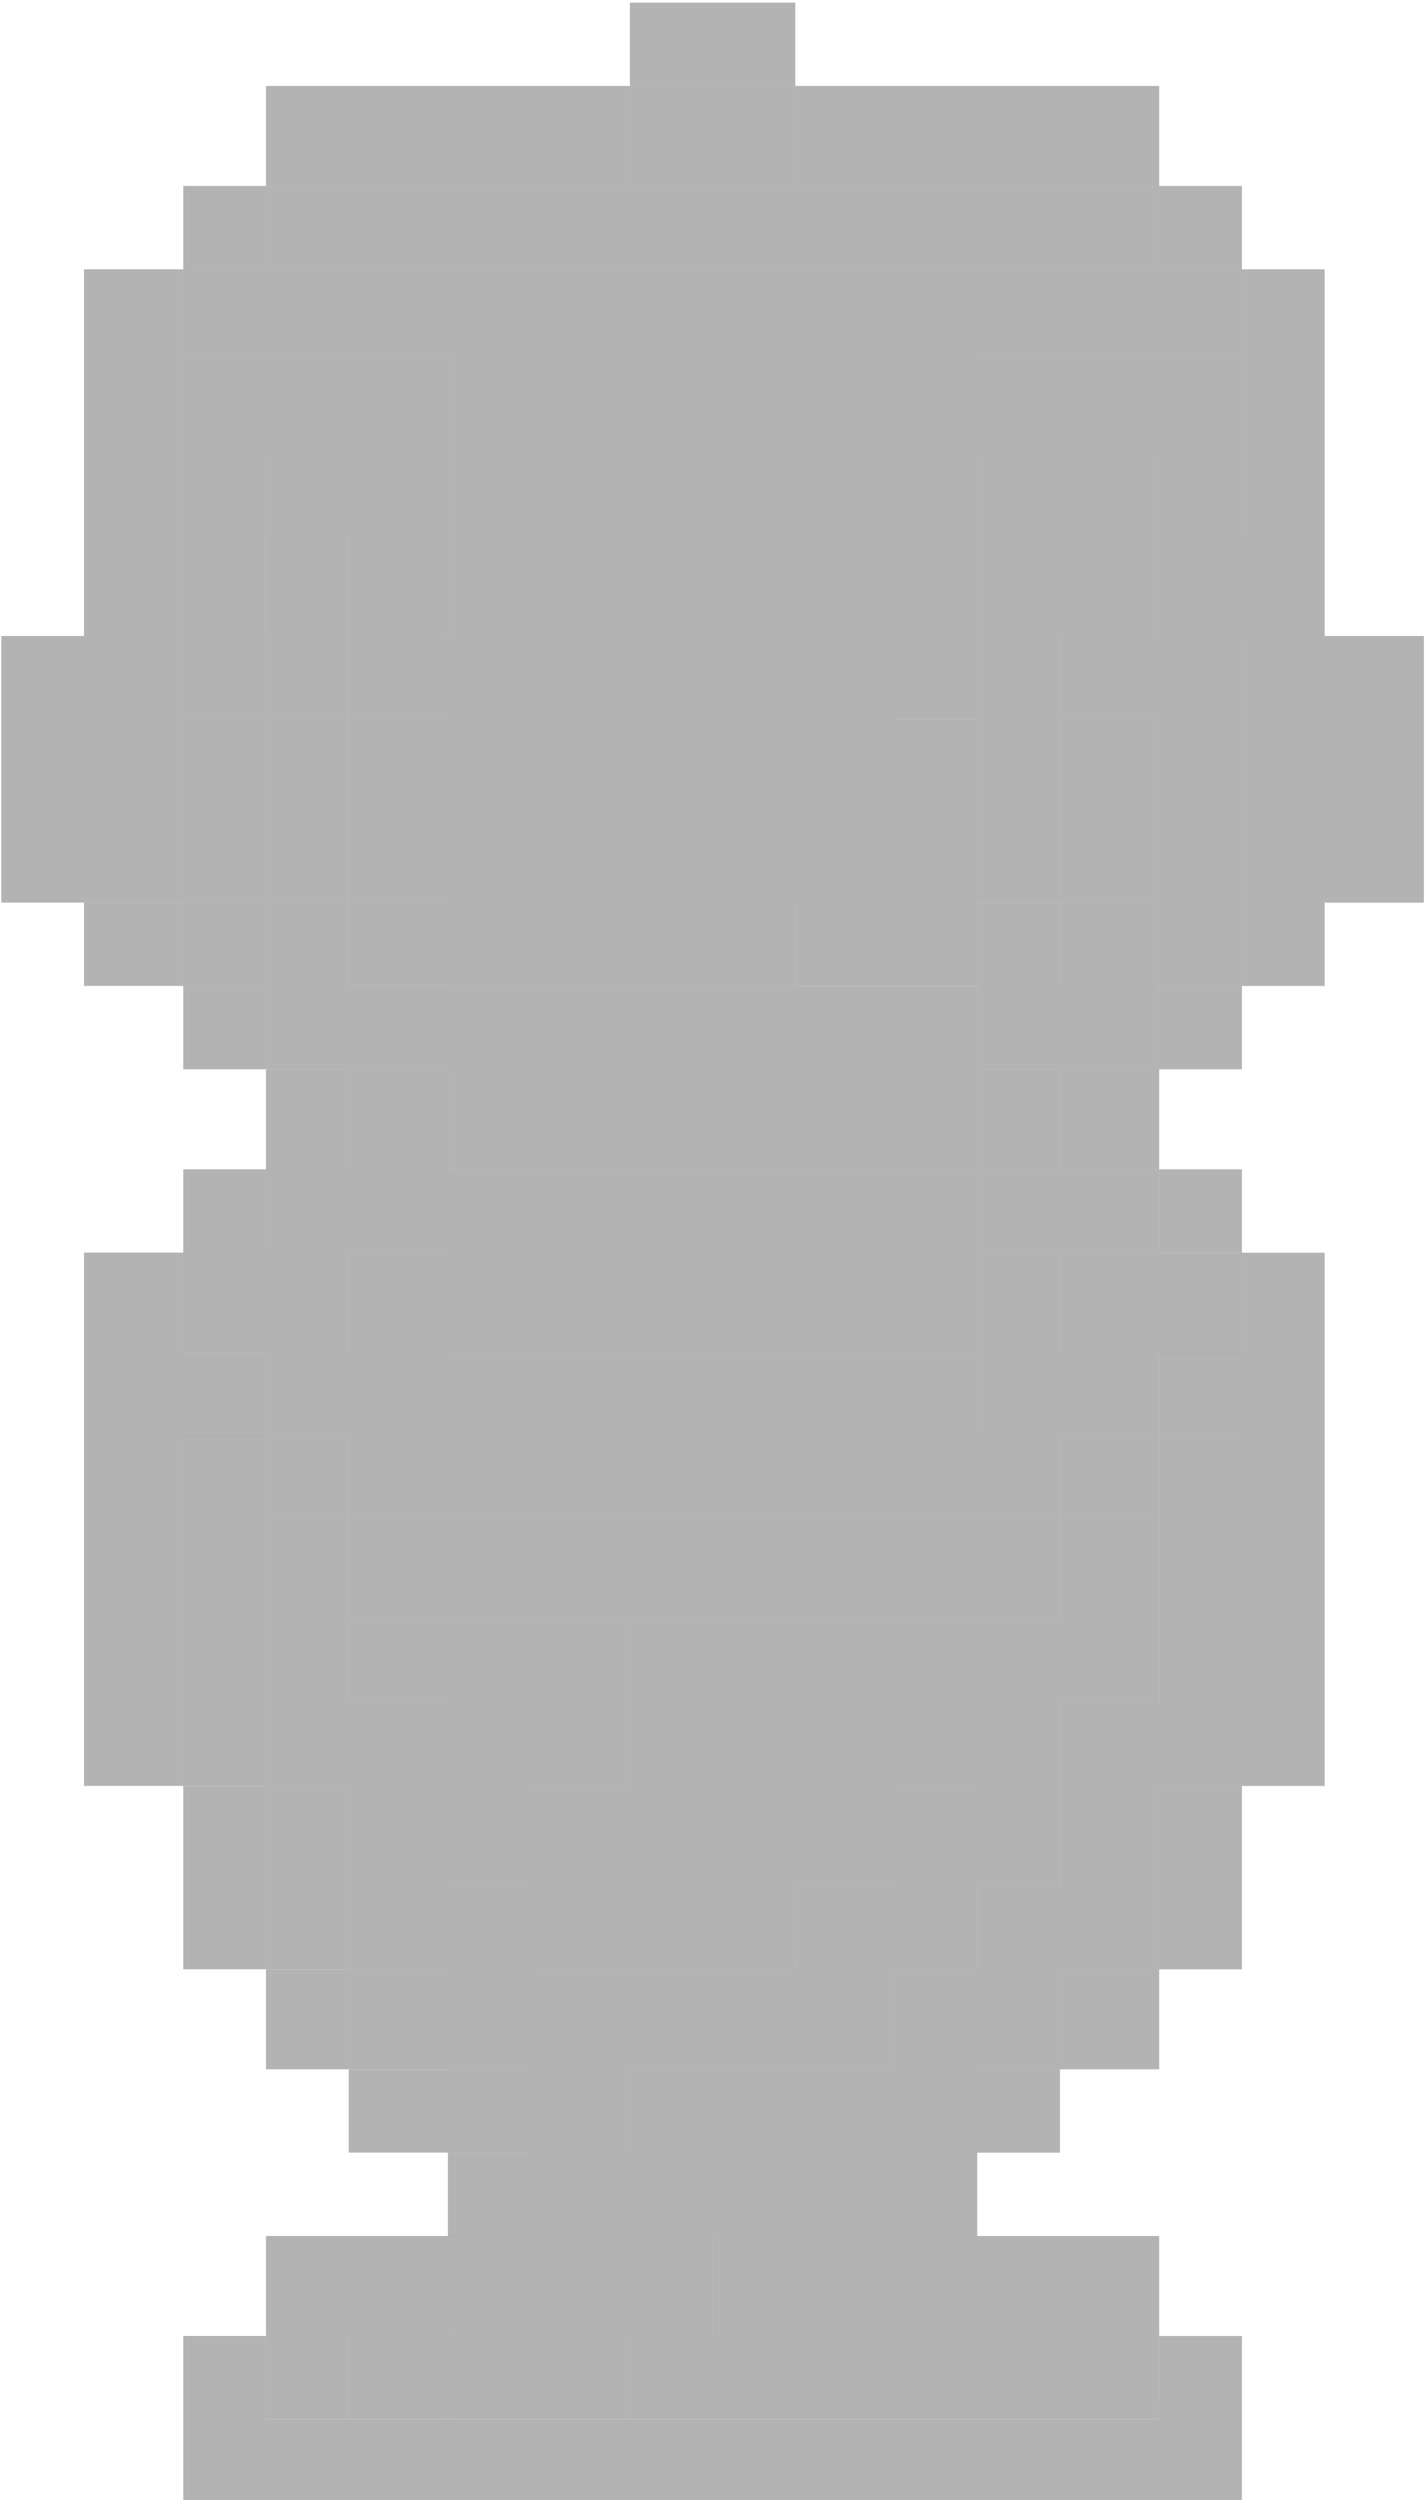 <?xml version="1.0" encoding="UTF-8" standalone="no"?>
<!-- Created with Inkscape (http://www.inkscape.org/) -->

<svg
   width="12.7mm"
   height="22.225mm"
   viewBox="0 0 12.7 22.225"
   version="1.1"
   id="svg5"
   xml:space="preserve"
   inkscape:version="1.2.1 (0f2f062aeb, 2022-09-21, custom)"
   sodipodi:docname="marker-toilet-48x84-transparent-shadows.svg"
   inkscape:export-filename="../5c680011/marker-toilet-48x84-transparent-shadows.png"
   inkscape:export-xdpi="96.000641"
   inkscape:export-ydpi="96.000641"
   xmlns:inkscape="http://www.inkscape.org/namespaces/inkscape"
   xmlns:sodipodi="http://sodipodi.sourceforge.net/DTD/sodipodi-0.dtd"
   xmlns="http://www.w3.org/2000/svg"
   xmlns:svg="http://www.w3.org/2000/svg"><sodipodi:namedview
     id="namedview7"
     pagecolor="#ffffff"
     bordercolor="#999999"
     borderopacity="1"
     inkscape:showpageshadow="0"
     inkscape:pageopacity="0"
     inkscape:pagecheckerboard="0"
     inkscape:deskcolor="#d1d1d1"
     inkscape:document-units="mm"
     showgrid="false"
     inkscape:zoom="7.9421345"
     inkscape:cx="21.404825"
     inkscape:cy="43.879891"
     inkscape:window-width="1920"
     inkscape:window-height="1016"
     inkscape:window-x="0"
     inkscape:window-y="0"
     inkscape:window-maximized="1"
     inkscape:current-layer="layer1" /><defs
     id="defs2" /><g
     inkscape:label="Layer 1"
     inkscape:groupmode="layer"
     id="layer1"
     transform="translate(-66.331,-88.057)"><g
       id="g197"
       transform="translate(-26.061,2.594)" /><g
       id="g1521"
       transform="matrix(0.139,0,0,0.14,59.091,85.223)"
       style="fill:#000000;fill-opacity:0.3;stroke:none;stroke-opacity:0"><g
         id="g1012"
         transform="translate(42.655,-7.141)"
         style="fill:#000000;fill-opacity:0.3;stroke:none;stroke-opacity:0"><path
           style="fill:#000000;fill-opacity:0.3;stroke:none;stroke-width:0.265;stroke-opacity:0"
           d="m 38.09,178.363 v -2.646 h 2.646 2.646 v -3.175 -3.175 h 5.821 5.821 v 3.175 3.175 h -2.646 -2.646 v 2.646 2.646 H 43.911 38.09 Z m 0,-37.042 v -5.821 h -3.175 -3.175 v -2.646 -2.646 h 8.996 8.996 v 5.292 5.292 h -3.175 -3.175 v 3.175 3.175 H 40.736 38.09 Z m 0,-31.221 v -3.175 h 16.933 16.933 v -2.646 -2.646 h 5.821 5.821 v 2.646 2.646 h -5.821 -5.821 v 3.175 3.175 H 55.023 38.09 Z M 26.448,89.992 V 84.701 H 23.803 21.157 v -5.821 -5.821 h 2.646 2.646 v -2.646 -2.646 h 2.646 2.646 v -3.175 -3.175 h 3.175 3.175 v -2.646 -2.646 h 16.933 16.933 v 2.646 2.646 h 5.821 5.821 v 3.175 3.175 h 2.646 2.646 v 8.467 8.467 h -2.646 -2.646 v 2.646 2.646 h -3.175 -3.175 v -2.646 -2.646 h 3.175 3.175 v -5.821 -5.821 h -3.175 -3.175 v -2.646 -2.646 h -2.646 -2.646 v -3.175 -3.175 H 55.023 38.09 v 3.175 3.175 h 14.288 14.287 v 2.646 2.646 h 2.646 2.646 v 5.821 5.821 h -5.821 -5.821 v 2.646 2.646 H 49.203 38.09 v 2.646 2.646 H 32.269 26.448 Z M 38.09,87.347 v -2.646 h -3.175 -3.175 v -5.821 -5.821 h 3.175 3.175 v -2.646 -2.646 h -3.175 -3.175 v 2.646 2.646 h -2.646 -2.646 v 5.821 5.821 h 2.646 2.646 v 2.646 2.646 h 3.175 3.175 z"
           id="path1026" /><path
           style="fill:#000000;fill-opacity:0.3;stroke:none;stroke-width:0.265;stroke-opacity:0"
           d="m 43.382,146.613 v -5.821 h 3.175 3.175 v -5.292 -5.292 h 11.113 11.113 v 5.292 5.292 h -2.646 -2.646 v 3.175 3.175 h -3.175 -3.175 v 2.646 2.646 h -8.467 -8.467 z m 33.867,-36.512 v -3.175 h 5.821 5.821 v 3.175 3.175 H 83.069 77.248 Z M 38.09,92.638 v -2.646 h -3.175 -3.175 V 87.347 84.701 H 29.094 26.448 V 78.88 73.059 H 23.803 21.157 v -2.646 -2.646 h 2.646 2.646 v 2.646 2.646 h 2.646 2.646 v -2.646 -2.646 h 3.175 3.175 v -3.175 -3.175 h 16.933 16.933 v 3.175 3.175 h 2.646 2.646 v 2.646 2.646 h 3.175 3.175 v 5.821 5.821 h -3.175 -3.175 v 2.646 2.646 h -2.646 -2.646 v 2.646 2.646 H 55.023 38.09 Z m 33.867,-5.292 v -2.646 h 2.646 2.646 V 78.88 73.059 H 74.603 71.957 V 70.413 67.767 H 55.023 38.09 v 2.646 2.646 h -3.175 -3.175 v 5.821 5.821 h 3.175 3.175 v 2.646 2.646 H 55.023 71.957 Z M 26.448,41.838 v -2.646 h 28.575 28.575 v 2.646 2.646 H 55.023 26.448 Z"
           id="path1024" /><path
           style="fill:#000000;fill-opacity:0.3;stroke:none;stroke-width:0.265;stroke-opacity:0"
           d="m 31.74,178.363 v -2.646 h 3.175 3.175 v -3.175 -3.175 h 2.646 2.646 v 3.175 3.175 H 40.736 38.09 v 2.646 2.646 h -3.175 -3.175 z m 17.992,0 v -2.646 h 2.646 2.646 v -3.175 -3.175 h 5.821 5.821 v 3.175 3.175 h 2.646 2.646 v 2.646 2.646 h -11.113 -11.113 z m -6.35,-16.933 v -2.646 H 40.736 38.09 v -3.175 -3.175 h -3.175 -3.175 v -5.821 -5.821 h -2.646 -2.646 v -8.467 -8.467 h 2.646 2.646 v -2.646 -2.646 h -2.646 -2.646 v -2.646 -2.646 H 23.803 21.157 v -3.175 -3.175 h 2.646 2.646 v -2.646 -2.646 h 5.821 5.821 v -3.175 -3.175 h 16.933 16.933 v -2.646 -2.646 h -5.821 -5.821 v -2.646 -2.646 h 5.821 5.821 v -5.821 -5.821 h -2.646 -2.646 v -2.646 -2.646 h 2.646 2.646 v 2.646 2.646 h 2.646 2.646 v 5.821 5.821 h -2.646 -2.646 v 2.646 2.646 h 5.821 5.821 v -2.646 -2.646 h 2.646 2.646 v -8.467 -8.467 h 2.646 2.646 v 8.467 8.467 h -2.646 -2.646 v 2.646 2.646 h -2.646 -2.646 v 2.646 2.646 h -5.821 -5.821 v 3.175 3.175 H 55.023 38.09 v 2.646 2.646 h -3.175 -3.175 v 3.175 3.175 h 3.175 3.175 v 2.646 2.646 h 16.933 16.933 v -2.646 -2.646 h 5.821 5.821 v 2.646 2.646 h -3.175 -3.175 v 2.646 2.646 h 3.175 3.175 v 5.821 5.821 h -3.175 -3.175 v 5.821 5.821 h -2.646 -2.646 v 2.646 2.646 h -2.646 -2.646 v 3.175 3.175 h -8.467 -8.467 v 2.646 2.646 h -3.175 -3.175 z m 16.933,-11.642 v -2.646 h 3.175 3.175 v -3.175 -3.175 h 2.646 2.646 v -5.292 -5.292 h 2.646 2.646 v -3.175 -3.175 H 54.494 31.74 v 5.821 5.821 h 3.175 3.175 v 5.821 5.821 h 2.646 2.646 v 2.646 2.646 h 8.467 8.467 z M 21.157,87.347 v -2.646 h -3.175 -3.175 v -8.467 -8.467 h 3.175 3.175 v 8.467 8.467 h 2.646 2.646 v 2.646 2.646 H 23.803 21.157 Z m 5.292,-22.754 v -3.175 H 23.803 21.157 v -5.821 -5.821 h 8.467 8.467 v 3.175 3.175 h -5.821 -5.821 v 2.646 2.646 h 2.646 2.646 v 3.175 3.175 h -2.646 -2.646 z m 57.15,-5.821 v -2.646 h -5.821 -5.821 v -3.175 -3.175 h 8.467 8.467 v 5.821 5.821 h -2.646 -2.646 z"
           id="path1022" /><path
           style="fill:#000000;fill-opacity:0.3;stroke:none;stroke-width:0.265;stroke-opacity:0"
           d="m 26.448,178.363 v -2.646 h 2.646 2.646 v 2.646 2.646 h -2.646 -2.646 z m 45.508,0 v -2.646 h 5.821 5.821 v 2.646 2.646 H 77.778 71.957 Z M 38.09,161.43 v -2.646 h -3.175 -3.175 v -3.175 -3.175 h -2.646 -2.646 v -5.821 -5.821 H 23.803 21.157 v -11.113 -11.113 h 2.646 2.646 v 11.113 11.113 h 2.646 2.646 v 5.821 5.821 h 3.175 3.175 v 3.175 3.175 h 2.646 2.646 v 2.646 2.646 H 40.736 38.09 Z m 11.642,0 v -2.646 h 8.467 8.467 v -3.175 -3.175 h 2.646 2.646 v -2.646 -2.646 h 2.646 2.646 v -5.821 -5.821 h 3.175 3.175 v -8.467 -8.467 h 2.646 2.646 v 11.113 11.113 h -2.646 -2.646 v 5.821 5.821 h -3.175 -3.175 v 3.175 3.175 h -2.646 -2.646 v 2.646 2.646 H 60.844 49.732 Z M 31.74,98.459 v -3.175 h 3.175 3.175 v 3.175 3.175 h -3.175 -3.175 z m 40.217,0 v -3.175 h 2.646 2.646 v 3.175 3.175 H 74.603 71.957 Z M 49.732,36.017 v -3.175 h 5.292 5.292 v 3.175 3.175 h -5.292 -5.292 z"
           id="path1020" /><path
           style="fill:#000000;fill-opacity:0.3;stroke:none;stroke-width:0.265;stroke-opacity:0"
           d="m 21.157,47.13 v -2.646 h 33.867 33.867 v 2.646 2.646 H 55.023 21.157 Z"
           id="path1018" /><path
           style="fill:#000000;fill-opacity:0.3;stroke:none;stroke-width:0.265;stroke-opacity:0"
           d="m 66.665,172.542 v -3.175 H 55.023 43.382 v -2.646 -2.646 h 11.642 11.642 v 2.646 2.646 h 2.646 2.646 v 3.175 3.175 H 69.311 66.665 Z M 38.09,115.922 v -2.646 h -3.175 -3.175 v -3.175 -3.175 h 3.175 3.175 v -2.646 -2.646 h 16.933 16.933 v 2.646 2.646 h 2.646 2.646 v 3.175 3.175 h -2.646 -2.646 v 2.646 2.646 H 55.023 38.09 Z m 33.867,-5.821 v -3.175 H 55.023 38.09 v 3.175 3.175 H 55.023 71.957 Z M 21.157,64.592 v -3.175 h 2.646 2.646 v -2.646 -2.646 h 5.821 5.821 v -3.175 -3.175 h 16.933 16.933 v 3.175 3.175 h 5.821 5.821 v 2.646 2.646 h 2.646 2.646 v 3.175 3.175 h -2.646 -2.646 v -3.175 -3.175 H 77.778 71.957 V 58.772 56.126 H 55.023 38.09 v 2.646 2.646 h -5.821 -5.821 v 3.175 3.175 H 23.803 21.157 Z"
           id="path1016" /><path
           style="fill:#000000;fill-opacity:0.3;stroke:none;stroke-width:0.265;stroke-opacity:0"
           d="m 21.157,181.009 v -5.292 h 2.646 2.646 v -3.175 -3.175 h 5.821 5.821 v -2.646 -2.646 h -3.175 -3.175 v -2.646 -2.646 h -2.646 -2.646 v -3.175 -3.175 H 23.803 21.157 v -5.821 -5.821 h -3.175 -3.175 v -16.933 -16.933 h 3.175 3.175 v -2.646 -2.646 h 2.646 2.646 v -3.175 -3.175 H 23.803 21.157 v -2.646 -2.646 h -3.175 -3.175 V 87.347 84.701 H 12.161 9.515 v -8.467 -8.467 h 2.646 2.646 V 56.126 44.484 h 3.175 3.175 v -2.646 -2.646 h 2.646 2.646 v -3.175 -3.175 H 38.09 49.732 v -2.646 -2.646 h 5.292 5.292 v 2.646 2.646 h 11.642 11.642 v 3.175 3.175 h 2.646 2.646 v 2.646 2.646 h 2.646 2.646 v 11.642 11.642 h 3.175 3.175 v 8.467 8.467 h -3.175 -3.175 v 2.646 2.646 h -2.646 -2.646 v 2.646 2.646 h -2.646 -2.646 v 3.175 3.175 h 2.646 2.646 v 2.646 2.646 h 2.646 2.646 v 16.933 16.933 h -2.646 -2.646 v 5.821 5.821 h -2.646 -2.646 v 3.175 3.175 h -3.175 -3.175 v 2.646 2.646 h -2.646 -2.646 v 2.646 2.646 h 5.821 5.821 v 3.175 3.175 h 2.646 2.646 v 5.292 5.292 H 55.023 21.157 Z m 62.442,-2.646 v -2.646 h -5.821 -5.821 v -3.175 -3.175 h -2.646 -2.646 v -2.646 -2.646 h 2.646 2.646 v -2.646 -2.646 h 2.646 2.646 v -3.175 -3.175 h 3.175 3.175 v -5.821 -5.821 h 2.646 2.646 v -11.113 -11.113 h -2.646 -2.646 v -2.646 -2.646 h 2.646 2.646 v -3.175 -3.175 h -2.646 -2.646 v -2.646 -2.646 h -3.175 -3.175 v -3.175 -3.175 h 3.175 3.175 v -2.646 -2.646 h 2.646 2.646 v -2.646 -2.646 h 2.646 2.646 V 76.234 67.767 H 91.536 88.89 V 56.126 44.484 H 86.244 83.598 V 41.838 39.192 H 71.957 60.315 v -3.175 -3.175 h -5.292 -5.292 v 3.175 3.175 H 38.09 26.448 v 2.646 2.646 H 23.803 21.157 v 11.642 11.642 h -3.175 -3.175 v 8.467 8.467 h 3.175 3.175 v 2.646 2.646 h 2.646 2.646 v 2.646 2.646 h 2.646 2.646 v 3.175 3.175 h -2.646 -2.646 v 2.646 2.646 H 23.803 21.157 v 3.175 3.175 h 2.646 2.646 v 2.646 2.646 H 23.803 21.157 v 11.113 11.113 h 2.646 2.646 v 5.821 5.821 h 2.646 2.646 v 3.175 3.175 h 3.175 3.175 v 2.646 2.646 h 2.646 2.646 v 2.646 2.646 H 40.736 38.09 v 3.175 3.175 h -5.821 -5.821 v 2.646 2.646 H 55.023 83.598 Z M 31.74,127.034 v -3.175 h -2.646 -2.646 v -2.646 -2.646 h 2.646 2.646 v 2.646 2.646 h 22.754 22.754 v -2.646 -2.646 h 3.175 3.175 v 2.646 2.646 h -3.175 -3.175 v 3.175 3.175 H 54.494 31.74 Z"
           id="path1014" /></g></g></g></svg>
